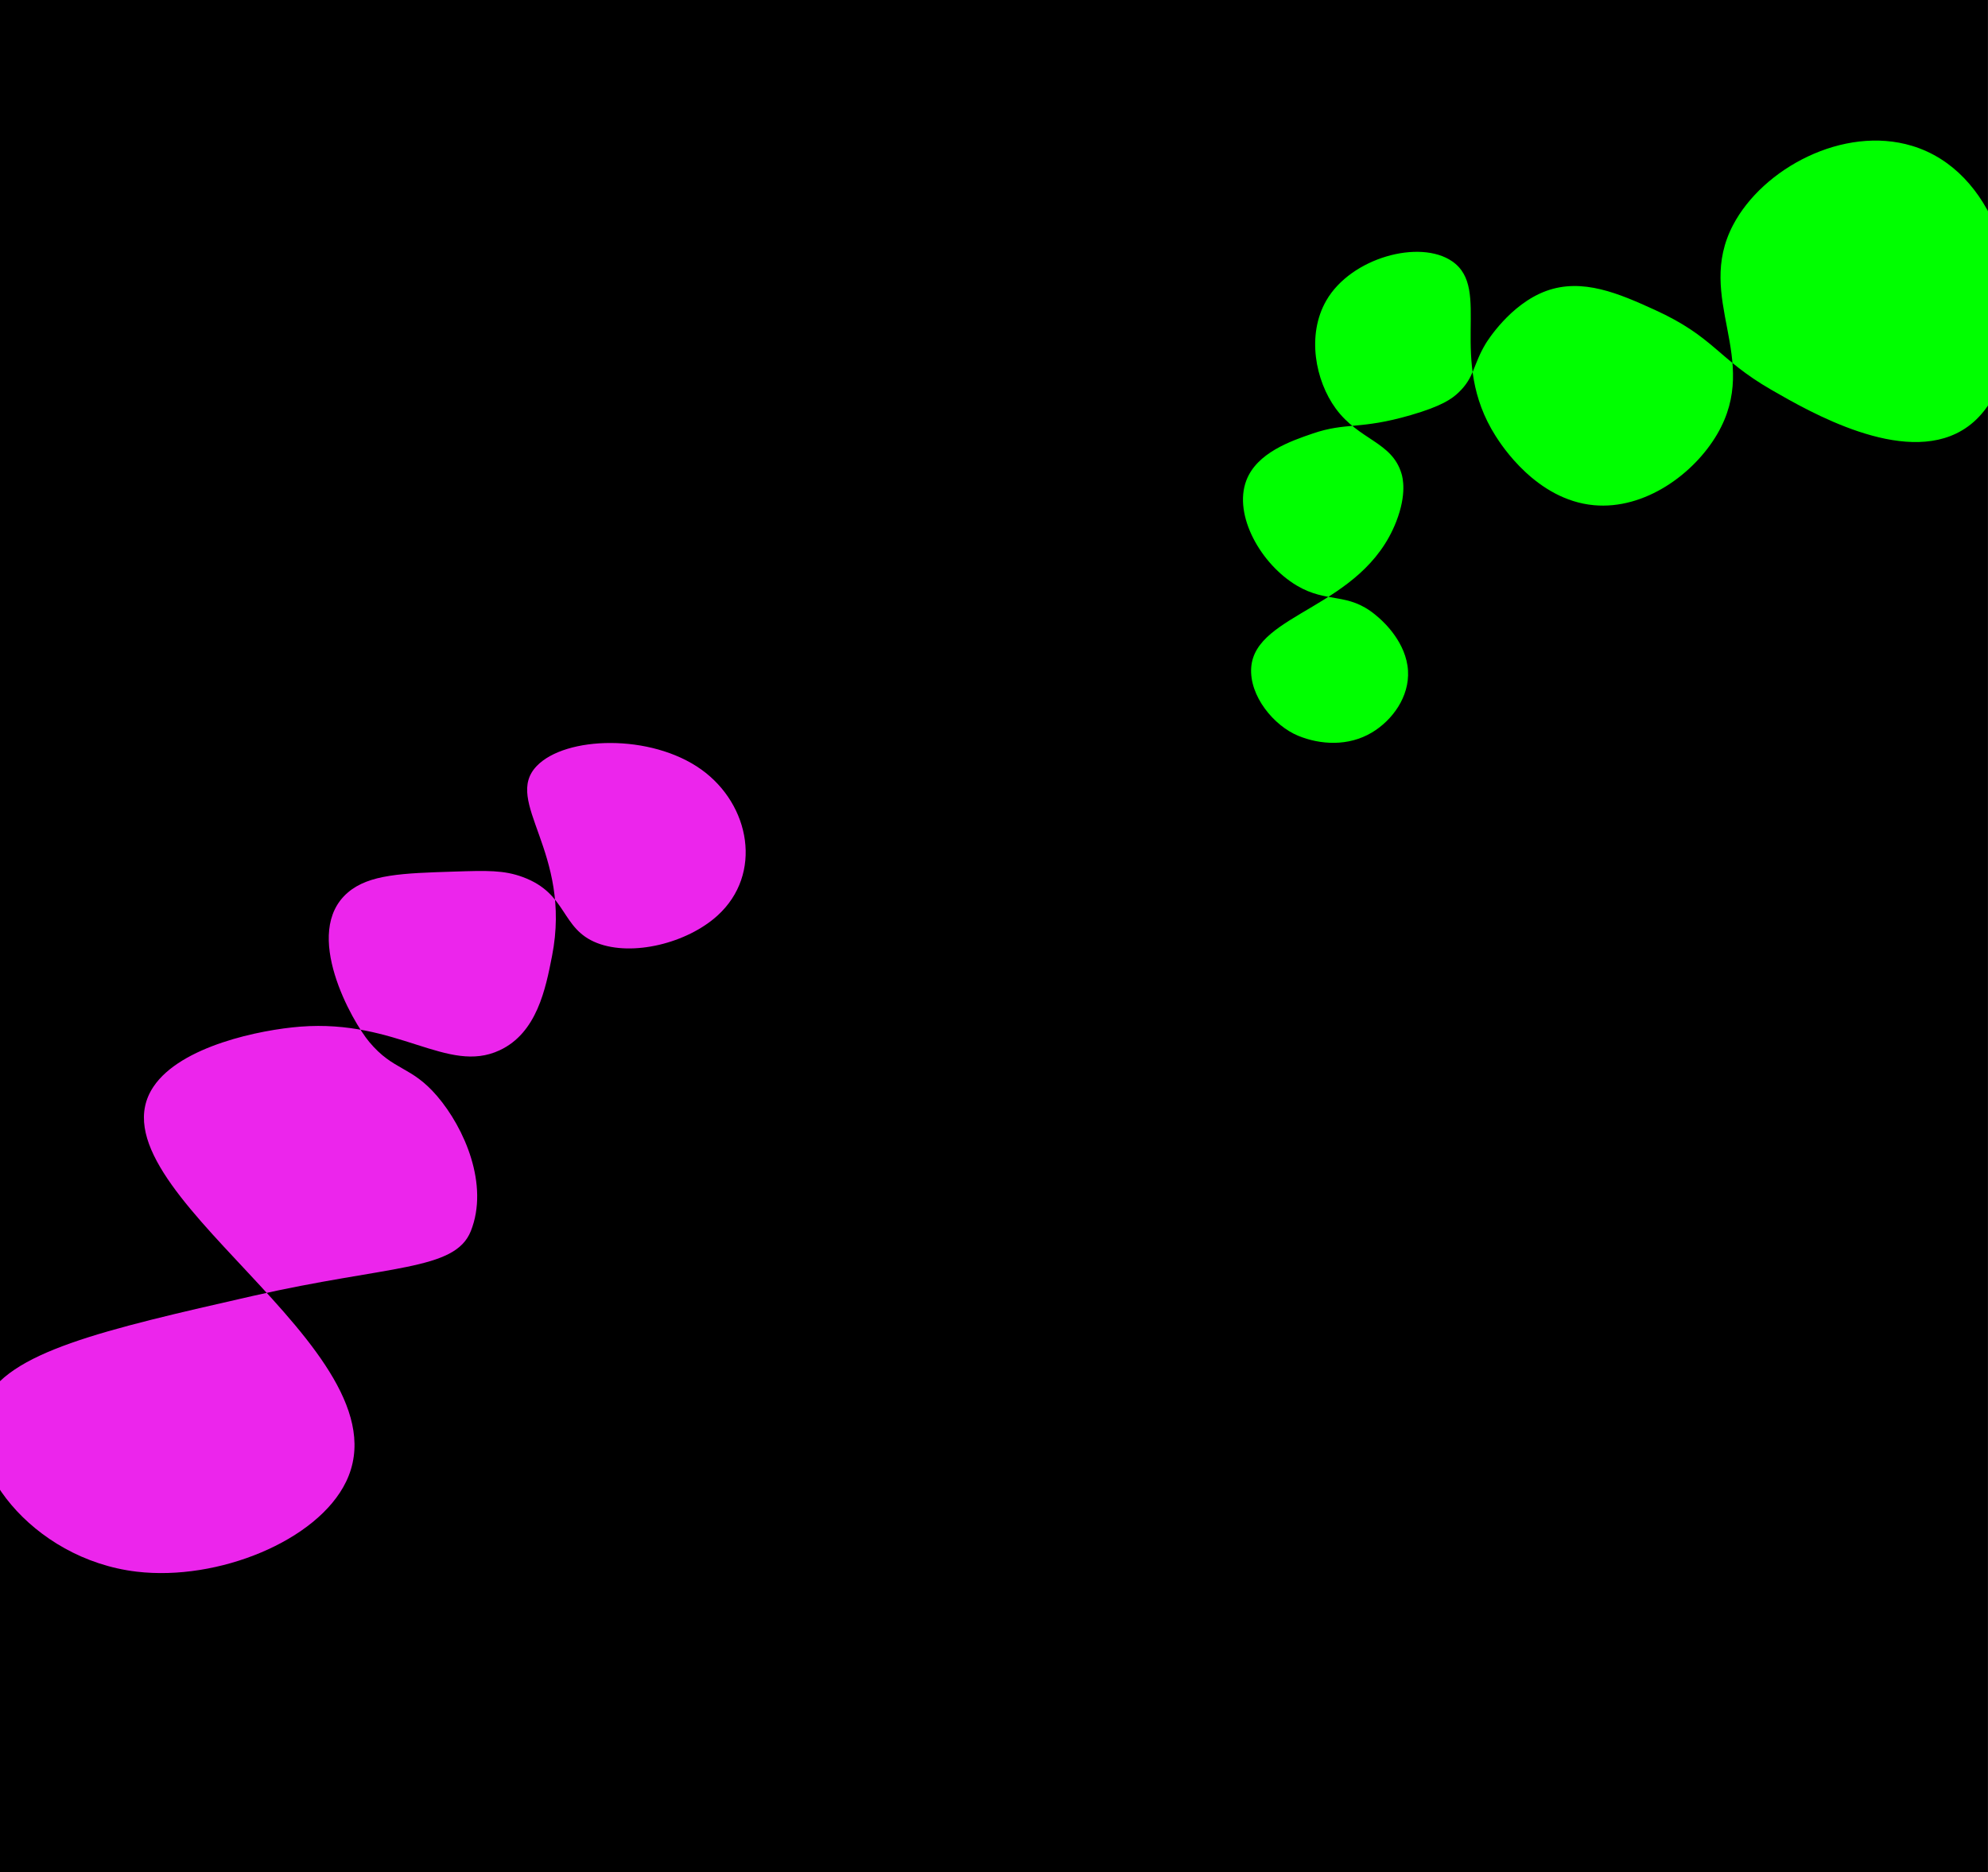 <?xml version="1.0" encoding="UTF-8"?>
<svg id="Layer_9" data-name="Layer 9" xmlns="http://www.w3.org/2000/svg" viewBox="0 0 2560 2411">
  <defs>
    <style>
      .cls-1 {
        fill: lime;
      }

      .cls-2 {
        fill: #ec25ec;
      }
    </style>
  </defs>
  <rect x="-.05" y="-.49" width="2560" height="2446.51"/>
  <path class="cls-1" d="m1671.97,947.53c28.15,11.47,64.18,13.93,94.71-4.33,26.27-15.71,48.47-46.04,46.43-79.71-2.17-35.87-31-62.18-36.81-67.37-2.31-2.07-4.15-3.58-5.24-4.47-36.01-29.64-61.75-14.23-101.18-37.65-46-27.32-81.97-90.43-64.98-135.26,13.59-35.85,57.61-50.94,85.35-60.45,43.84-15.02,60.03-4.47,126.5-23.79,39.85-11.58,52.87-20.85,61.57-29.18,20.65-19.75,18.37-35.46,34.88-62.87,1.52-2.52,31.21-50.6,77.57-67.69,47-17.32,94.34,3.41,139.86,24.11,77.13,35.08,81.07,63.1,150.35,103.05,49.6,28.6,168.84,97.37,245.26,52.46,44.89-26.38,55.96-80.79,60.87-104.98,18.56-91.3-18.31-229.3-124.85-261.57-88.36-26.76-192.27,29.02-230.52,101.88-49.81,94.89,36.54,171.53-20.34,269.12-30.02,51.5-93.44,97.72-158.93,91.69-74.2-6.84-119.36-77.85-126.55-89.14-62.87-98.85-4.16-189.19-55.91-224.88-41.72-28.77-130.2-4.75-162.06,50.39-25.69,44.45-14.06,103.37,12.07,139.11,30.01,41.05,72.48,42.63,84.75,83.97,1.46,4.92,7.13,26.04-6.87,61.83-43.68,111.67-181.49,117.16-186.68,187.64-2.7,36.63,29.15,75.22,60.74,88.09Z"/>
  <path class="cls-2" d="m197.62,1399.29c-88.25,131.63,330.47,337.6,248.1,508.53-36.85,76.46-165.47,128.29-269.67,115.96-136.04-16.1-229.38-141.43-196.36-217.04,28.75-65.84,153.41-94.21,346-138.06,174.71-39.77,260.11-32.03,280.6-83.45,23.77-59.65-8.27-132.75-43.22-173.65-33.87-39.63-56.01-32.11-87.7-70.08-21.39-25.62-87.53-140.92-27.34-192.33,27.38-23.39,70.57-24.76,136.59-26.86,42.34-1.35,64.11-2.04,88.71,7.07,57.99,21.46,48.24,66.46,95.58,84.91,45.45,17.7,115.97.21,155.12-35.44,58.48-53.25,42.3-142.73-20.95-187.99-64.96-46.48-175.07-43.07-211.97-4.46-43.96,46,46.1,110.38,19.77,244.59-8.28,42.22-19.41,98.95-67.44,121.39-67.43,31.51-131.3-40.25-256.84-30.41-51.09,4.01-153.76,24.77-188.99,77.32Z"/>
</svg>